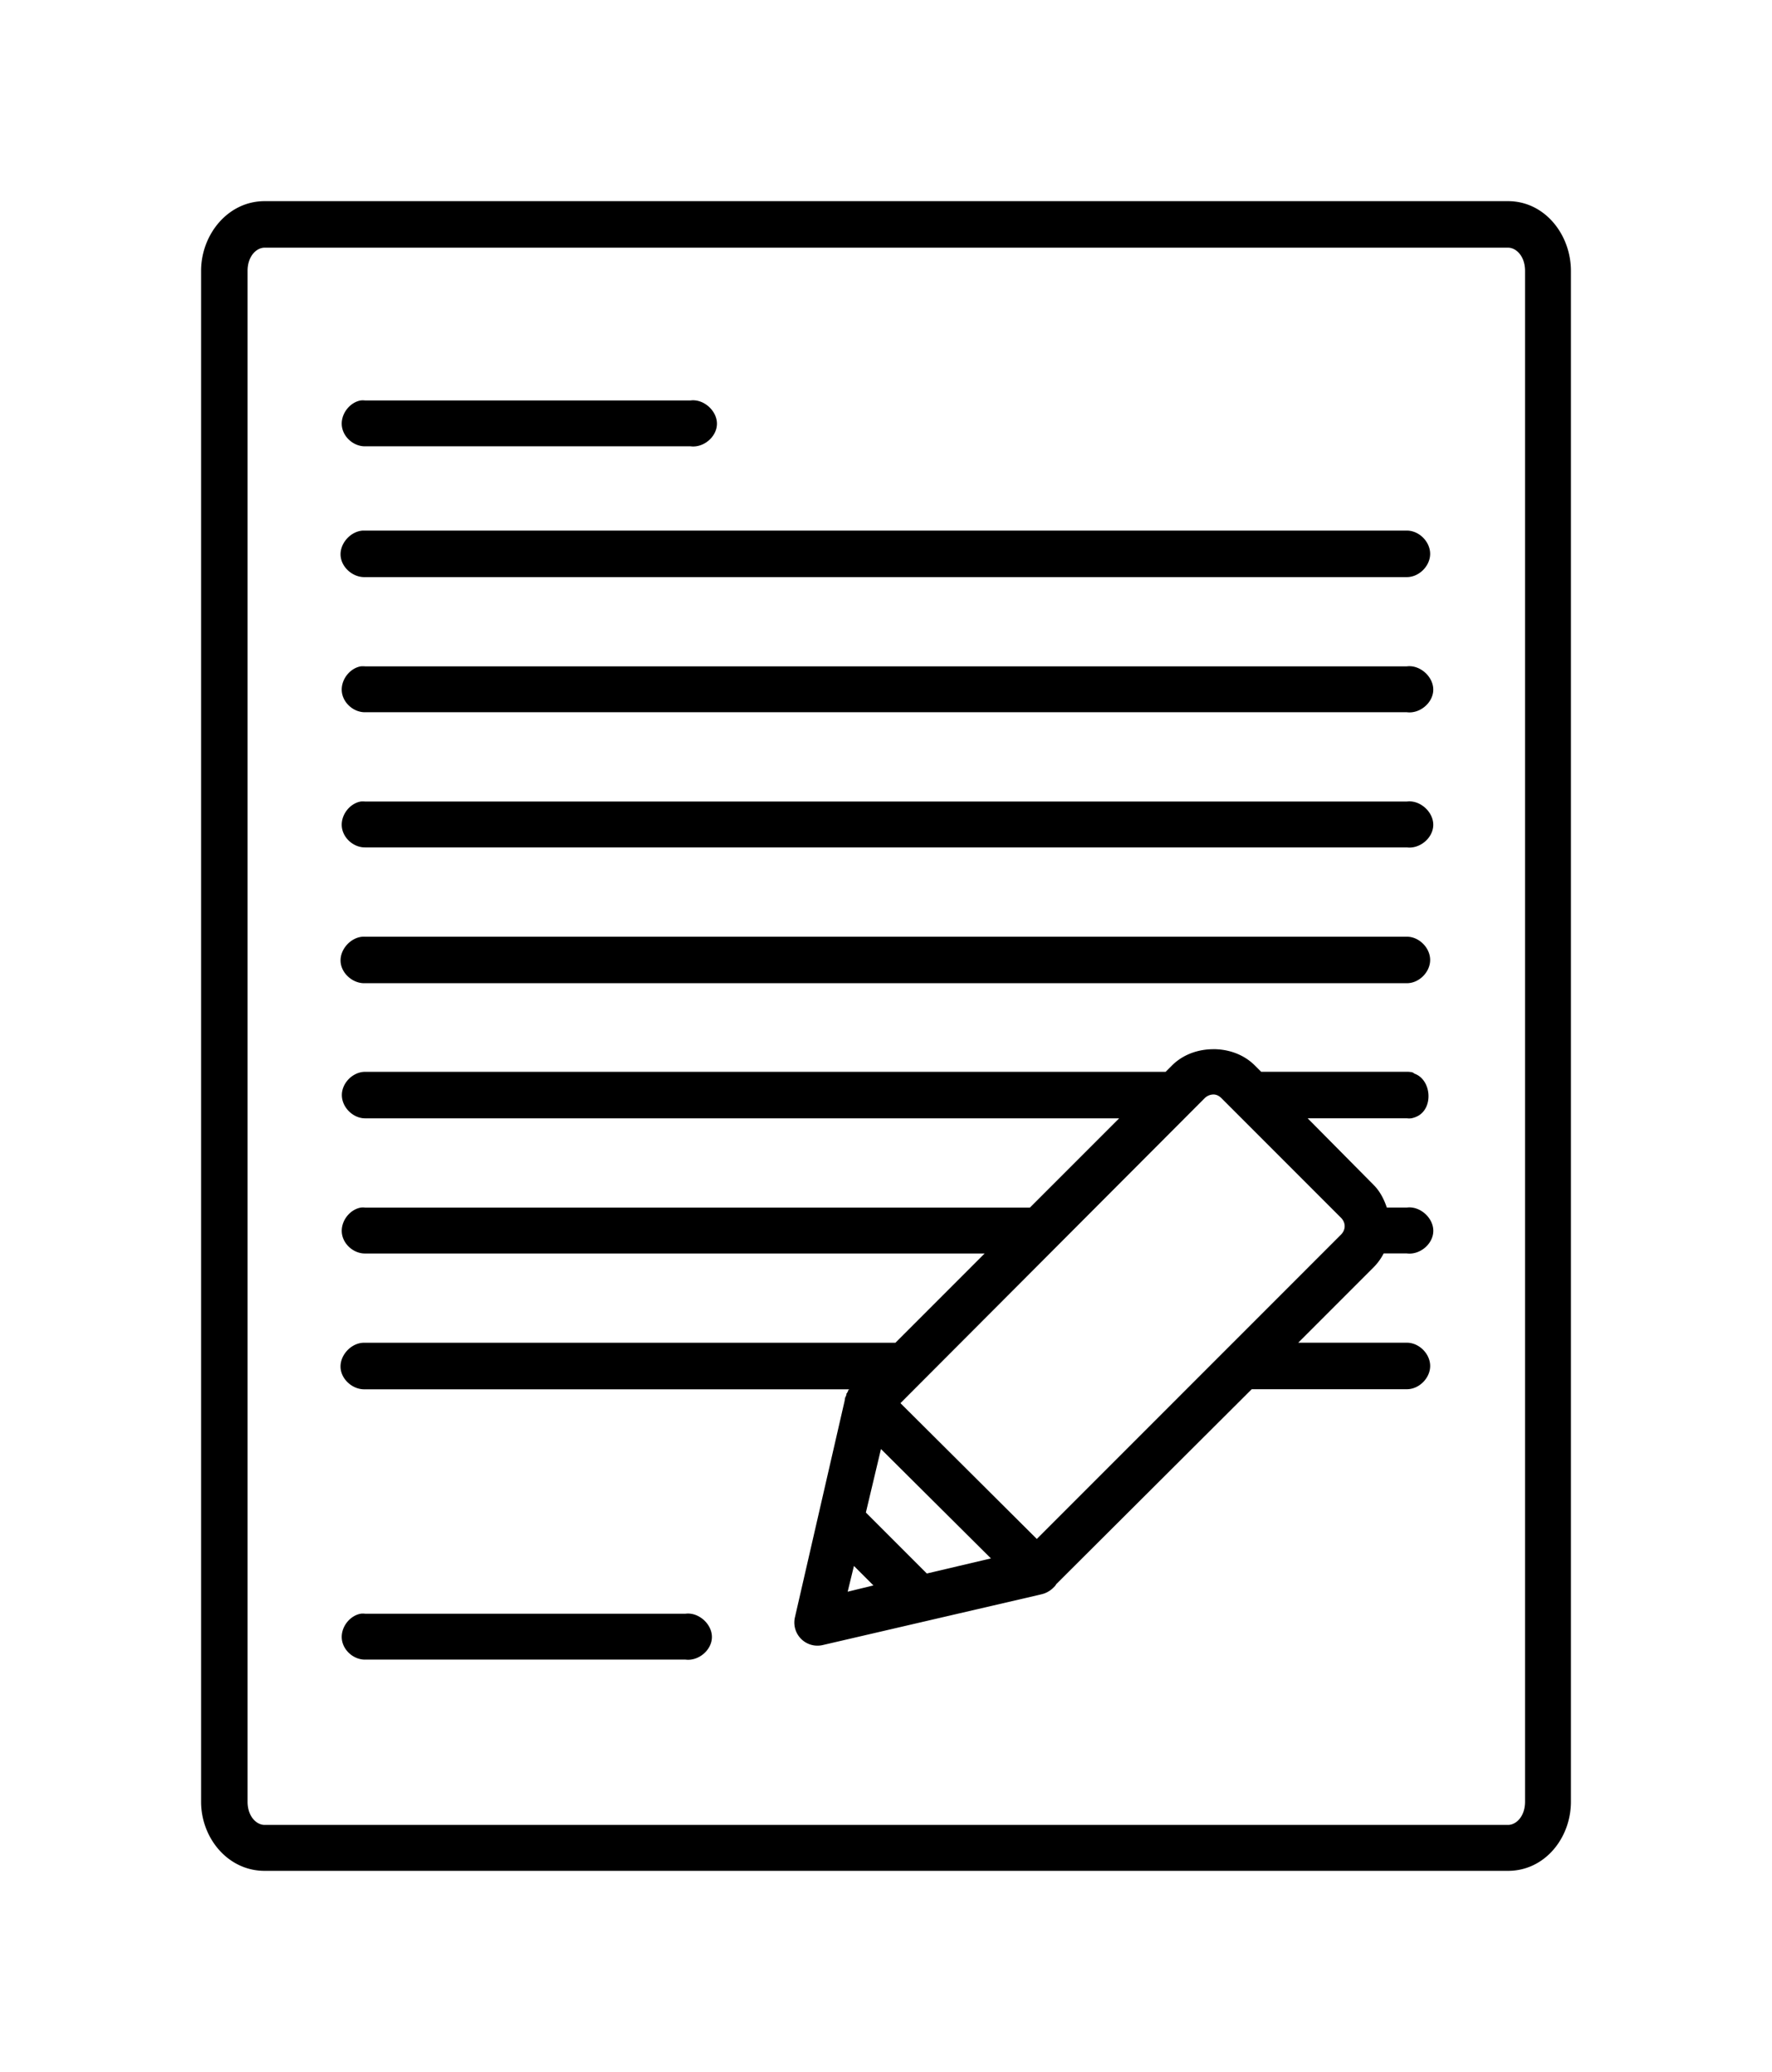 <?xml version="1.0" encoding="UTF-8" standalone="no"?>
<svg xmlns:dc="http://purl.org/dc/elements/1.1/" xmlns:cc="http://creativecommons.org/ns#" xmlns:rdf="http://www.w3.org/1999/02/22-rdf-syntax-ns#" xmlns:svg="http://www.w3.org/2000/svg" xmlns="http://www.w3.org/2000/svg" xmlns:sodipodi="http://sodipodi.sourceforge.net/DTD/sodipodi-0.dtd" xmlns:inkscape="http://www.inkscape.org/namespaces/inkscape" version="1.1" x="0px" y="0px" viewBox="0 0 88.125 103" id="svg3492" inkscape:version="0.91 r13725" sodipodi:docname="noun_1642368_cc.svg" width="88.125" height="103">
  <defs id="defs3504"/>
  <sodipodi:namedview pagecolor="#ffffff" bordercolor="#666666" borderopacity="1" objecttolerance="10" gridtolerance="10" guidetolerance="10" inkscape:pageopacity="0" inkscape:pageshadow="2" inkscape:window-width="640" inkscape:window-height="480" id="namedview3502" showgrid="false" fit-margin-top="10" fit-margin-left="10" fit-margin-right="10" fit-margin-bottom="10" inkscape:zoom="1.888" inkscape:cx="44.0625" inkscape:cy="39.00002" inkscape:window-x="404" inkscape:window-y="186" inkscape:window-maximized="0" inkscape:current-layer="svg3492"/>
  <g transform="translate(-5.938,-950.862)" id="g3494">
    <path style="color:#000000;text-indent:0;text-transform:none;direction:ltr;block-progression:tb;baseline-shift:baseline;display:inline;overflow:visible;visibility:visible;fill:#000000;fill-opacity:1;stroke:none;marker:none;enable-background:accumulate" d="m 19.094,960.862 c -1.819,0 -3.156,1.657 -3.156,3.469 l 0,76.094 c 0,1.812 1.338,3.438 3.156,3.438 l 61.844,0 c 1.819,0 3.125,-1.626 3.125,-3.438 l 0,-76.094 c 0,-1.812 -1.306,-3.469 -3.125,-3.469 l -61.844,0 z m 0,2.312 61.844,0 c 0.393,0 0.844,0.413 0.844,1.156 l 0,76.094 c 0,0.743 -0.451,1.156 -0.844,1.156 l -61.844,0 c -0.393,0 -0.844,-0.413 -0.844,-1.156 l 0,-76.094 c 0,-0.743 0.451,-1.156 0.844,-1.156 z m 4.781,7.594 c -0.56,0.103 -0.992,0.683 -0.938,1.25 0.054,0.567 0.587,1.037 1.156,1.031 l 16.188,0 c 0.646,0.084 1.312,-0.474 1.312,-1.125 0,-0.651 -0.666,-1.24 -1.312,-1.156 l -16.188,0 c -0.073,-0.007 -0.146,-0.007 -0.219,0 z M 24,977.237 c -0.605,0.024 -1.15,0.613 -1.125,1.219 0.025,0.605 0.613,1.118 1.219,1.094 l 51.812,0 c 0.605,0 1.156,-0.551 1.156,-1.156 0,-0.605 -0.551,-1.156 -1.156,-1.156 l -51.812,0 c -0.031,-10e-4 -0.063,-10e-4 -0.094,0 z m -0.125,6.75 c -0.56,0.103 -0.992,0.683 -0.938,1.25 0.054,0.567 0.587,1.037 1.156,1.031 l 51.812,0 c 0.646,0.084 1.312,-0.474 1.312,-1.125 0,-0.651 -0.666,-1.24 -1.312,-1.156 l -51.812,0 c -0.073,-0.007 -0.146,-0.007 -0.219,0 z m 0,6.719 c -0.56,0.103 -0.992,0.683 -0.938,1.25 0.054,0.567 0.587,1.037 1.156,1.031 l 51.812,0 c 0.646,0.084 1.312,-0.474 1.312,-1.125 0,-0.651 -0.666,-1.24 -1.312,-1.156 l -51.812,0 c -0.073,-0.007 -0.146,-0.007 -0.219,0 z M 24,997.425 c -0.605,0.024 -1.15,0.613 -1.125,1.219 0.025,0.605 0.613,1.118 1.219,1.094 l 51.812,0 c 0.605,0 1.156,-0.551 1.156,-1.156 0,-0.605 -0.551,-1.156 -1.156,-1.156 l -51.812,0 c -0.031,-10e-4 -0.063,-10e-4 -0.094,0 z m 42.281,5.594 c -0.744,0 -1.502,0.252 -2.062,0.812 l -0.312,0.312 -39.812,0 c -0.605,0 -1.156,0.551 -1.156,1.156 0,0.605 0.551,1.156 1.156,1.156 l 37.5,0 -4.438,4.438 -33.062,0 c -0.073,-0.01 -0.146,-0.01 -0.219,0 -0.56,0.103 -0.992,0.683 -0.938,1.25 0.054,0.567 0.587,1.037 1.156,1.031 l 30.812,0 -4.438,4.438 -26.375,0 c -0.031,-10e-4 -0.063,-10e-4 -0.094,0 -0.605,0.024 -1.15,0.613 -1.125,1.219 0.025,0.606 0.613,1.118 1.219,1.094 l 24.094,0 a 1.15,1.15 0 0 0 -0.062,0.031 1.15,1.15 0 0 0 0,0.031 1.15,1.15 0 0 0 -0.031,0.062 1.15,1.15 0 0 0 -0.031,0.062 1.15,1.15 0 0 0 -0.031,0.031 1.15,1.15 0 0 0 0,0.062 1.15,1.15 0 0 0 -0.031,0.062 1.15,1.15 0 0 0 0,0.031 1.15,1.15 0 0 0 -0.031,0.031 l -0.031,0.188 -2.469,10.75 a 1.15,1.15 0 0 0 1.375,1.375 l 10.781,-2.5 0.125,-0.031 a 1.15,1.15 0 0 0 0.312,-0.125 1.152,1.152 0 0 0 0.25,-0.188 l 0.094,-0.094 a 1.152,1.152 0 0 0 0.062,-0.094 l 9.719,-9.688 7.719,0 c 0.605,0 1.156,-0.551 1.156,-1.156 0,-0.605 -0.551,-1.156 -1.156,-1.156 l -5.406,0 3.75,-3.75 c 0.207,-0.207 0.37,-0.44 0.5,-0.688 l 1.156,0 c 0.646,0.083 1.312,-0.473 1.312,-1.125 0,-0.651 -0.666,-1.24 -1.312,-1.156 l -1,0 c -0.137,-0.406 -0.336,-0.805 -0.656,-1.125 l -3.281,-3.312 4.938,0 c 0.073,0.01 0.146,0.01 0.219,0 0.12,-0.023 0.237,-0.065 0.344,-0.125 0.764,-0.436 0.641,-1.8 -0.188,-2.094 -0.03,-0.022 -0.062,-0.043 -0.094,-0.062 -0.092,-0.022 -0.187,-0.033 -0.281,-0.031 l -7.25,0 -0.312,-0.312 c -0.56,-0.56 -1.318,-0.812 -2.062,-0.812 z m 0,2.25 c 0.149,0 0.282,0.064 0.406,0.188 l 5.938,5.938 c 0.248,0.248 0.248,0.596 0,0.844 l -15.125,15.125 -6.781,-6.75 15.125,-15.156 c 0.124,-0.124 0.288,-0.188 0.438,-0.188 z m -16.531,17.625 5.469,5.438 -3.188,0.75 -3.031,-3.031 0.75,-3.156 z m -1.344,5.812 0.969,0.969 -1.281,0.312 0.312,-1.281 z m -24.531,2.375 c -0.56,0.103 -0.992,0.683 -0.938,1.25 0.054,0.567 0.587,1.037 1.156,1.031 l 15.938,0 c 0.646,0.083 1.312,-0.473 1.312,-1.125 0,-0.651 -0.666,-1.24 -1.312,-1.156 l -15.938,0 c -0.073,-0.01 -0.146,-0.01 -0.219,0 z" visibility="visible" display="inline" overflow="visible" id="path3496" inkscape:connector-curvature="0"/>
  </g>
</svg>